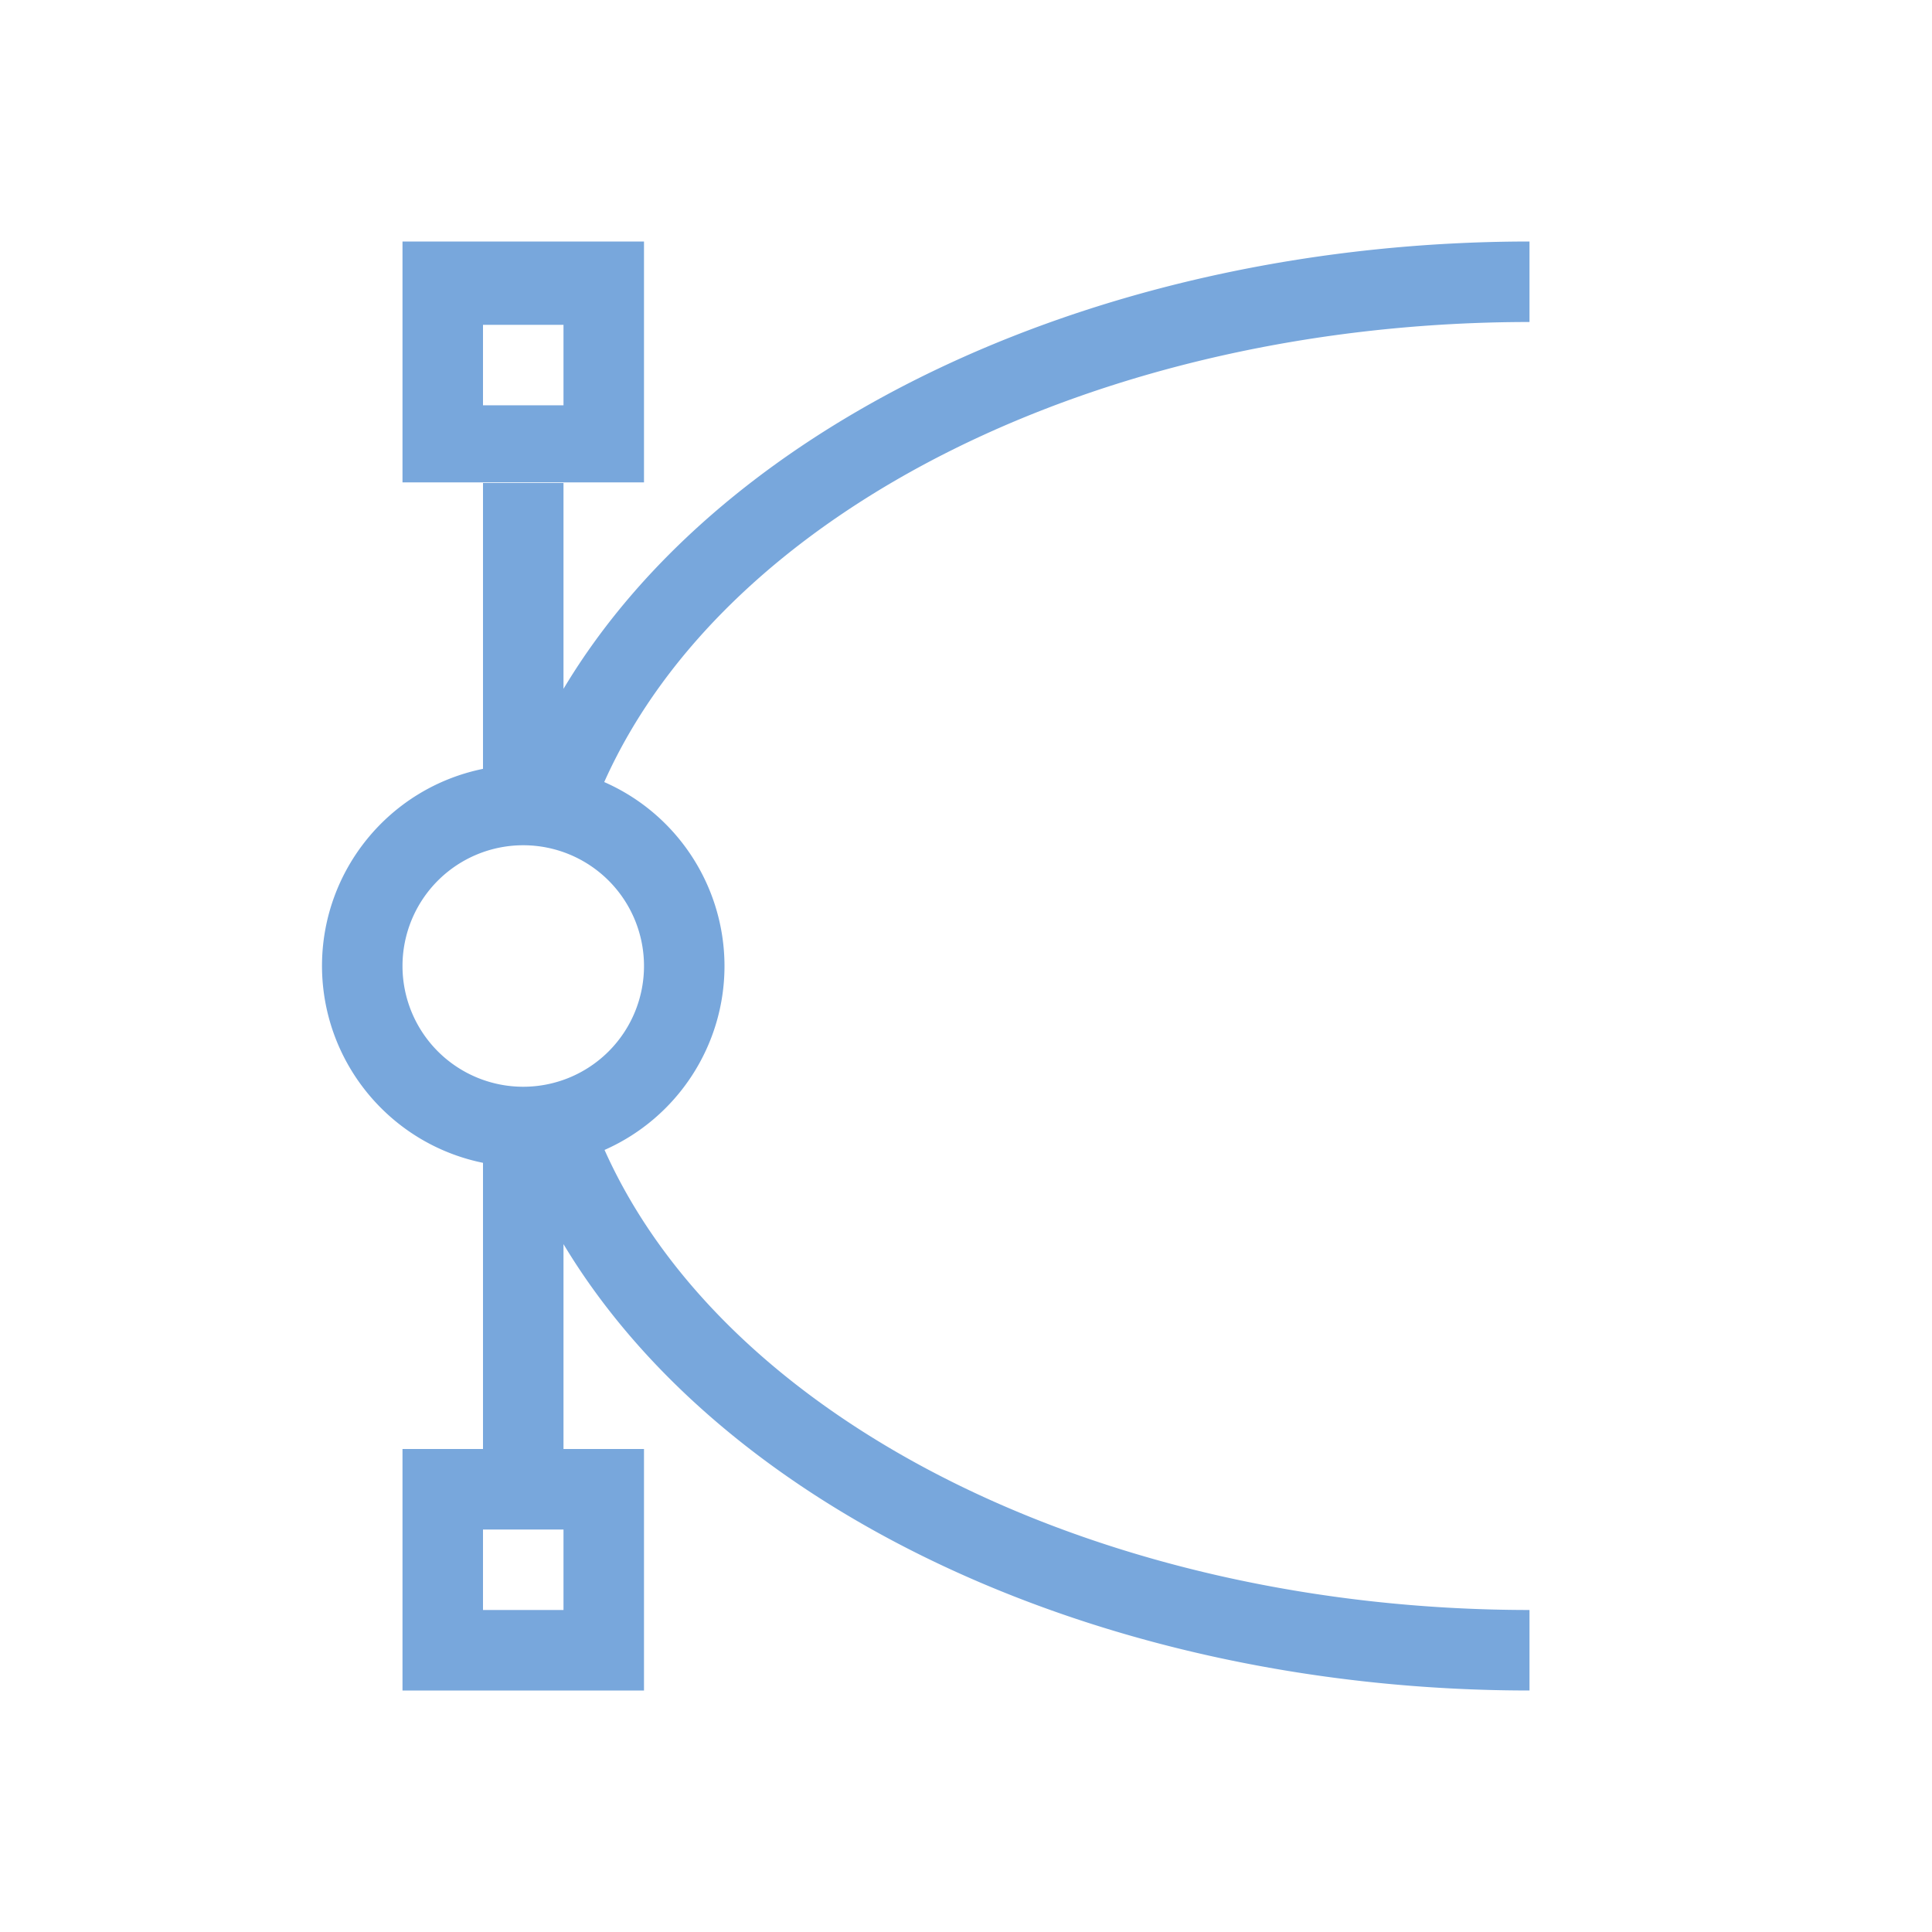 <!-- Created with Inkscape (http://www.inkscape.org/) -->
<svg xmlns:dc="http://purl.org/dc/elements/1.1/" xmlns:cc="http://creativecommons.org/ns#" xmlns:rdf="http://www.w3.org/1999/02/22-rdf-syntax-ns#" xmlns:svg="http://www.w3.org/2000/svg" xmlns="http://www.w3.org/2000/svg" xmlns:sodipodi="http://sodipodi.sourceforge.net/DTD/sodipodi-0.dtd" xmlns:inkscape="http://www.inkscape.org/namespaces/inkscape" width="24" version="1.1" height="24" id="svg2" inkscape:version="0.91 r13725" sodipodi:docname="image-svg+xml-compressed.svg" viewBox="0 0 24 24">
  <sodipodi:namedview pagecolor="#ffffff" bordercolor="#666666" borderopacity="1" objecttolerance="10" gridtolerance="10" guidetolerance="10" inkscape:pageopacity="0" inkscape:pageshadow="2" inkscape:window-width="709" inkscape:window-height="480" id="namedview11" showgrid="false" inkscape:zoom="10.727273" inkscape:cx="11" inkscape:cy="11" inkscape:window-x="0" inkscape:window-y="0" inkscape:window-maximized="0" inkscape:current-layer="layer1"/>
  <defs id="defs3871"/>
  <g transform="translate(1,1)">
    <svg:g inkscape:label="Capa 1" inkscape:groupmode="layer" id="layer1" transform="matrix(1 0 0 1 -326 -534.362)">
      <svg:path inkscape:connector-curvature="0" style="opacity:1;fill:#78a7dc;fill-opacity:1;stroke:none;stroke-width:10;stroke-miterlimit:4;stroke-dasharray:none;stroke-opacity:1" d="m 330,536.362 0,2.992 3,0 0,-2.992 -3,0 z m 14,0 c -5.254,0.003 -9.99,2.196 -12,5.557 l 0,-2.557 -1,0 0,3.551 c -1.164,0.238 -2,1.261 -2,2.449 0.002,1.186 0.838,2.208 2,2.445 l 0,3.555 -1,0 0,3 3,0 0,-3 -1,0 0,-2.545 c 2.016,3.356 6.75,5.544 12,5.545 l 0,-1 c -5.304,-0.003 -9.975,-2.326 -11.49,-5.715 0.905,-0.4 1.49,-1.296 1.49,-2.285 -10e-4,-0.99 -0.587,-1.887 -1.494,-2.285 1.515,-3.389 6.189,-5.713 11.494,-5.715 l 0,-1 z m -13,1.035 1,0 0,1 -1,0 0,-1 z m 0.5,6.465 a 1.5,1.5 0 0 1 1.5,1.5 1.5,1.5 0 0 1 -1.5,1.5 1.5,1.5 0 0 1 -1.5,-1.5 1.5,1.5 0 0 1 1.5,-1.5 z m -0.5,8.5 1,0 0,1 -1,0 0,-1 z" id="rect4147"/>
    </svg:g>
  </g>
</svg>
